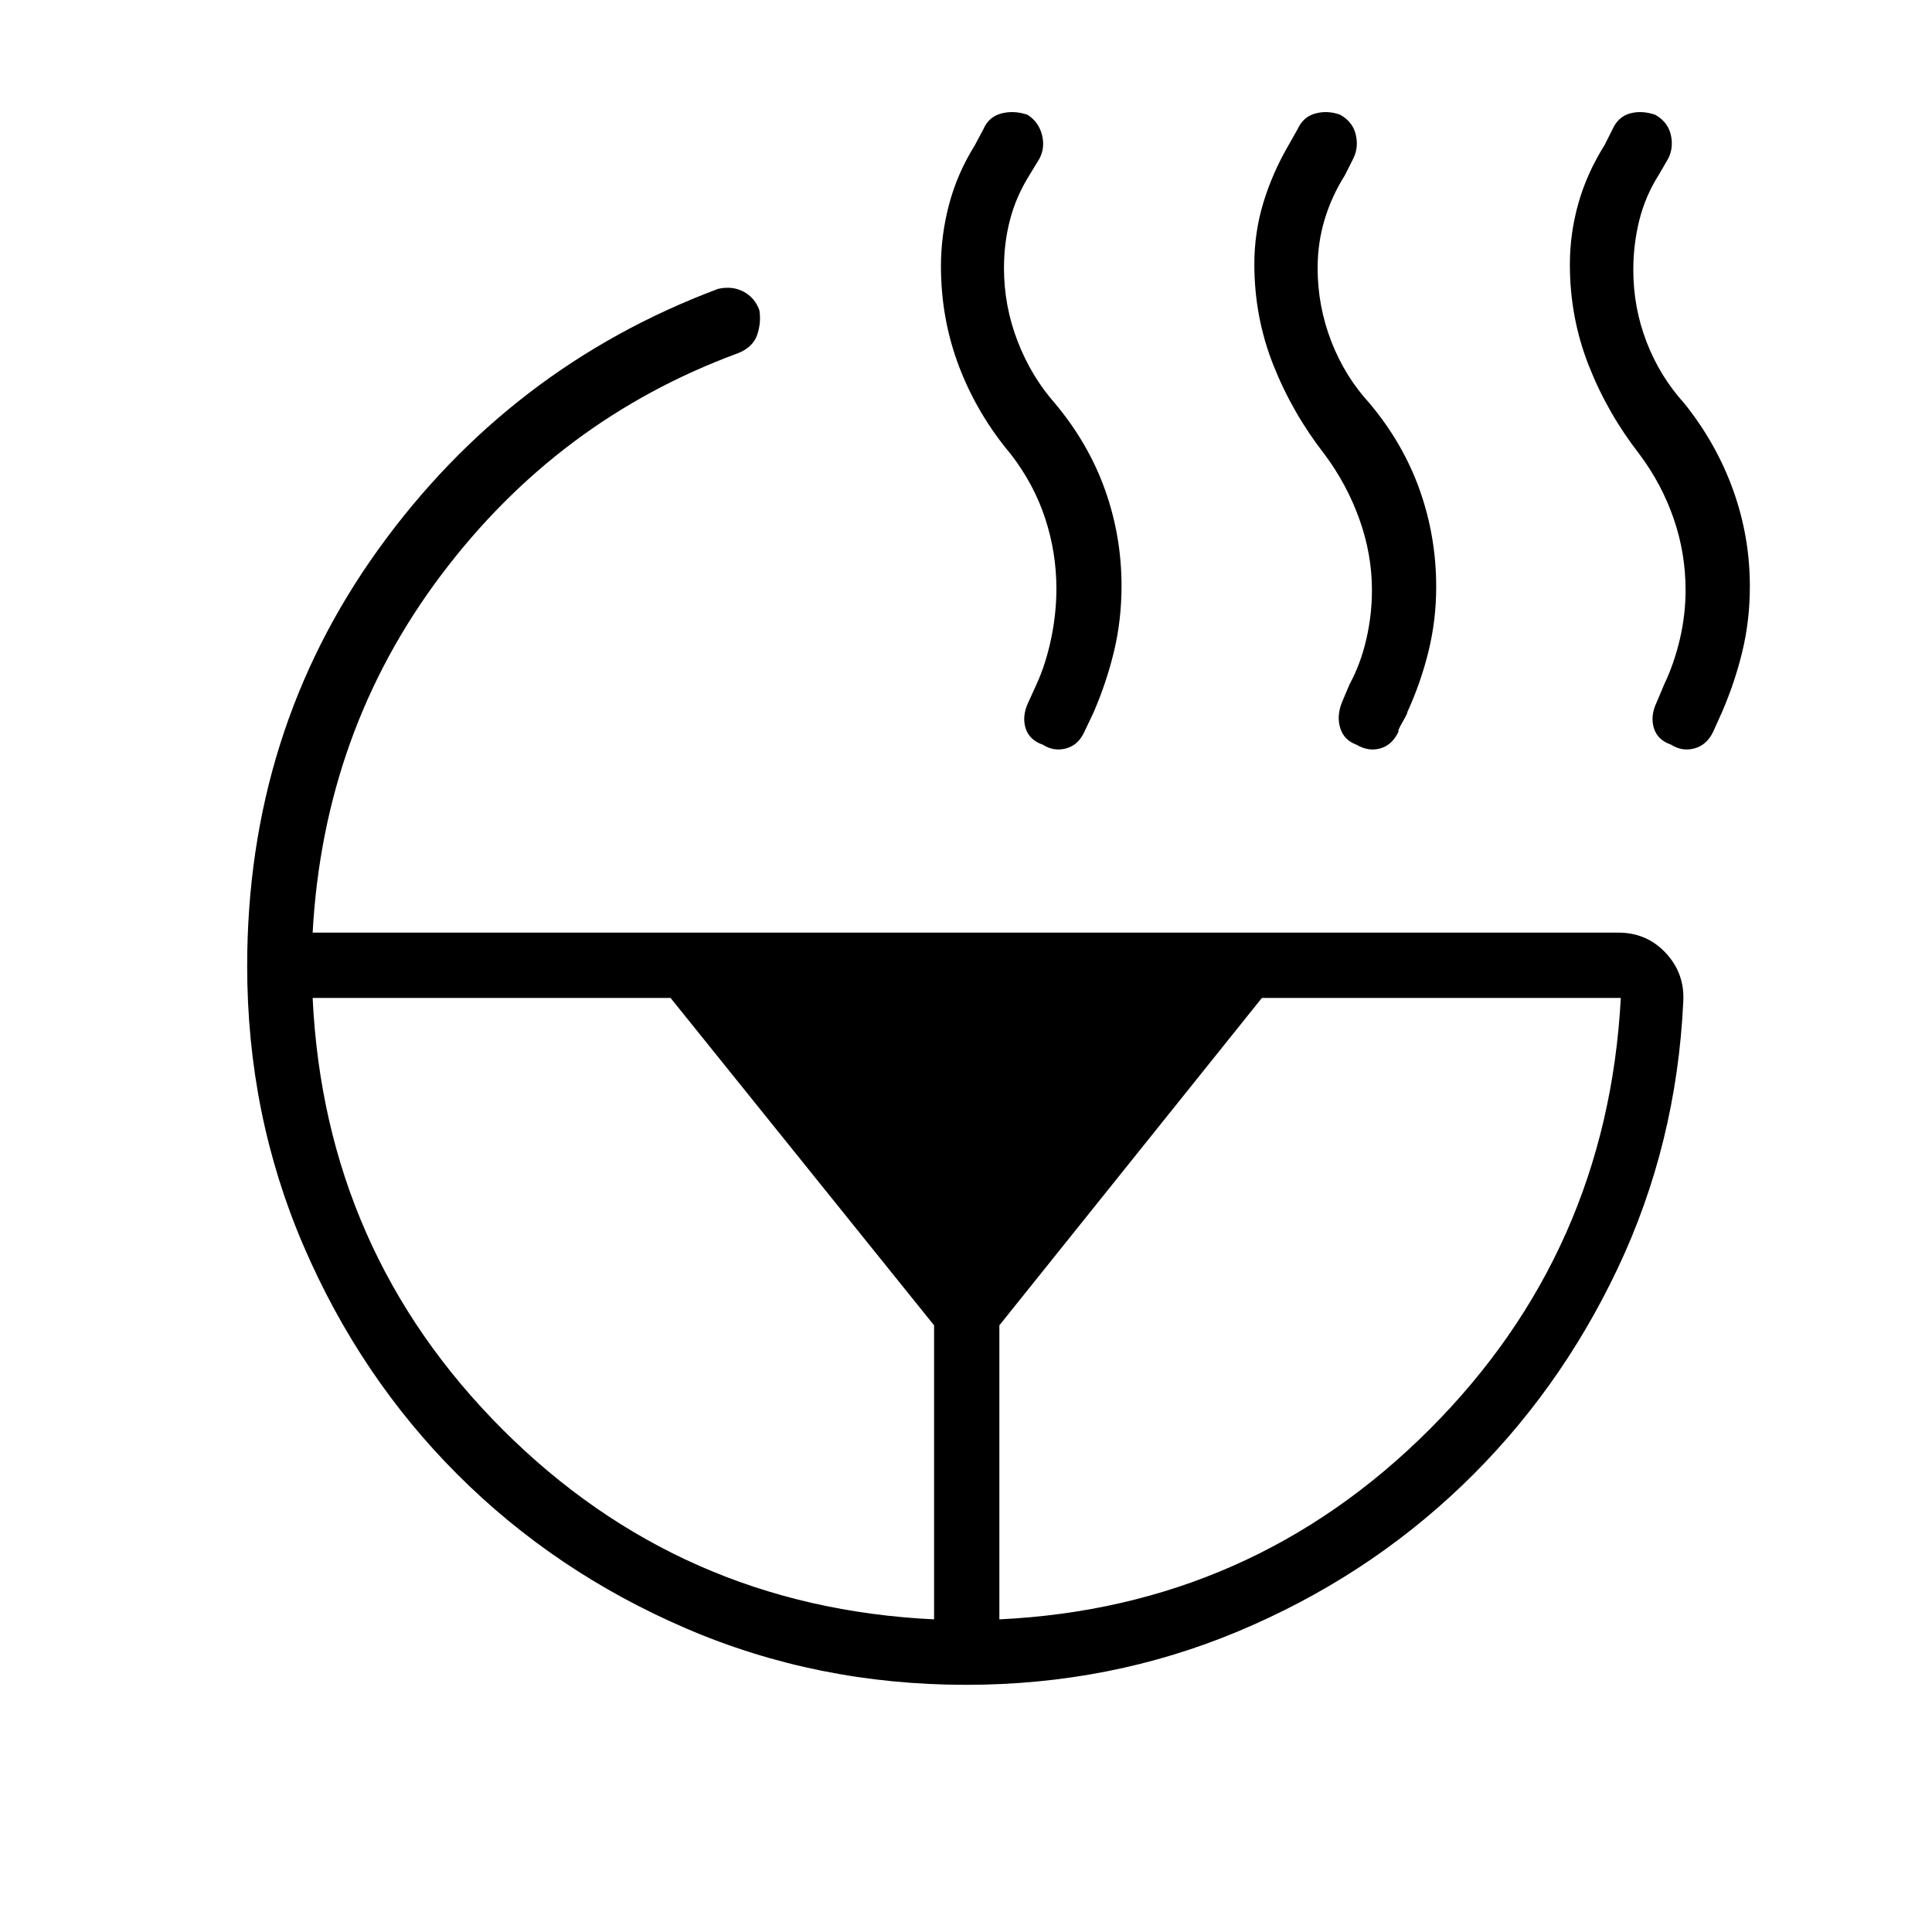 <svg xmlns="http://www.w3.org/2000/svg" height="40" viewBox="0 -960 960 960" width="40"><path d="M837.55-666.88q0-18.29-5.93-35.47t-17.07-32.06q-15.83-20.32-25.16-44.08-9.33-23.77-9.33-50.04 0-15.42 4.2-30.34 4.19-14.91 13.01-28.98l4-7.95q2.81-6.2 8.65-7.83 5.85-1.63 12.57.67 6.2 3.52 7.7 9.84 1.49 6.31-1.19 11.8l-4.86 8.35q-6.55 10.37-9.56 22.32-3 11.96-3 24.83 0 18.64 6.61 35.78t18.85 30.62q15.88 19.89 24.17 43 8.28 23.1 8.28 47.75 0 16.91-3.73 32.36-3.72 15.45-10.16 30.28l-4.29 9.53q-3.19 6.72-9.35 8.38-6.15 1.66-11.64-1.87-6.72-2.29-8.54-8.28-1.82-5.99 1.37-12.7l3.85-9.12q4.88-10.24 7.72-22.34 2.83-12.1 2.83-24.45Zm-155.84.15q0-17.92-6.27-35.36-6.26-17.44-17.4-32.32-15.83-20.32-25.3-44.14t-9.47-50.26q0-15.64 4.45-30.36 4.45-14.73 12.54-28.68l4.5-7.95q2.8-6.2 8.91-7.83 6.1-1.63 12.3.67 6.21 3.52 7.7 9.84 1.5 6.31-1.18 11.8l-4.2 8.35q-6.55 10.37-10.06 21.94-3.51 11.57-3.51 24.22 0 18.86 6.77 36.39 6.78 17.52 19.2 31 16.61 19.89 24.78 42.97 8.17 23.08 8.17 48.07 0 16.41-3.81 31.96-3.8 15.56-10.59 30.39.41.04-2.31 4.77-2.72 4.72-1.98 4.76-3.19 6.72-9.09 8.38-5.9 1.66-11.9-1.87-6.2-2.29-8.02-8.28-1.82-5.99.85-12.7l3.85-9.12q5.4-9.91 8.23-22.1 2.84-12.18 2.84-24.54ZM496.58-155.35q125.34-6 213.71-94.36 88.36-88.37 95.08-214.43H627.03L496.58-301.45v146.1Zm28.34-512.15q0-17.92-5.6-34.97-5.6-17.06-17.13-31.94-16.6-19.77-25.62-43.42-9.02-23.66-9.02-49.93 0-15.42 4.05-30.72 4.04-15.3 12.8-29.37l4.24-7.95q2.68-6.2 8.95-7.83t12.99.67q5.48 3.52 7.14 9.84 1.66 6.31-1.14 11.8l-5.07 8.35q-6.55 10.46-9.59 21.98-3.05 11.53-3.05 24.18 0 18.86 6.78 36.39 6.77 17.52 18.68 31 16.61 19.89 24.78 42.89 8.17 22.99 8.17 47.65 0 16.91-3.72 32.46-3.73 15.56-10.16 30.39l-4.52 9.53q-3.01 6.72-9.14 8.38-6.14 1.66-11.62-1.87-6.72-2.29-8.54-8.28-1.82-5.99 1.37-12.7l4.14-9.12q4.55-9.91 7.19-22.48 2.64-12.57 2.64-24.93ZM155.35-464.14q6 126.06 94.36 214.43 88.37 88.36 214.43 94.36v-146.1L333.19-464.14H155.35ZM122.82-480q0-116.44 65.19-207.04 65.2-90.6 168.82-129.43 7.05-1.58 12.66 1.41 5.6 2.98 7.83 9.19 1 6.2-1.1 12.3-2.09 6.1-9.51 9.08-89.36 32.86-147.61 110.36-58.25 77.49-63.75 177.55h648.8q14.15 0 23.59 10.15t8.67 24.08q-3.31 70.77-32.6 132.64-29.3 61.86-77.35 107.88-48.06 46.02-111.43 72.52-63.36 26.49-135.03 26.49-73.97 0-139.1-28.03t-113.57-76.48q-48.45-48.44-76.48-113.57T122.82-480Z"/></svg>